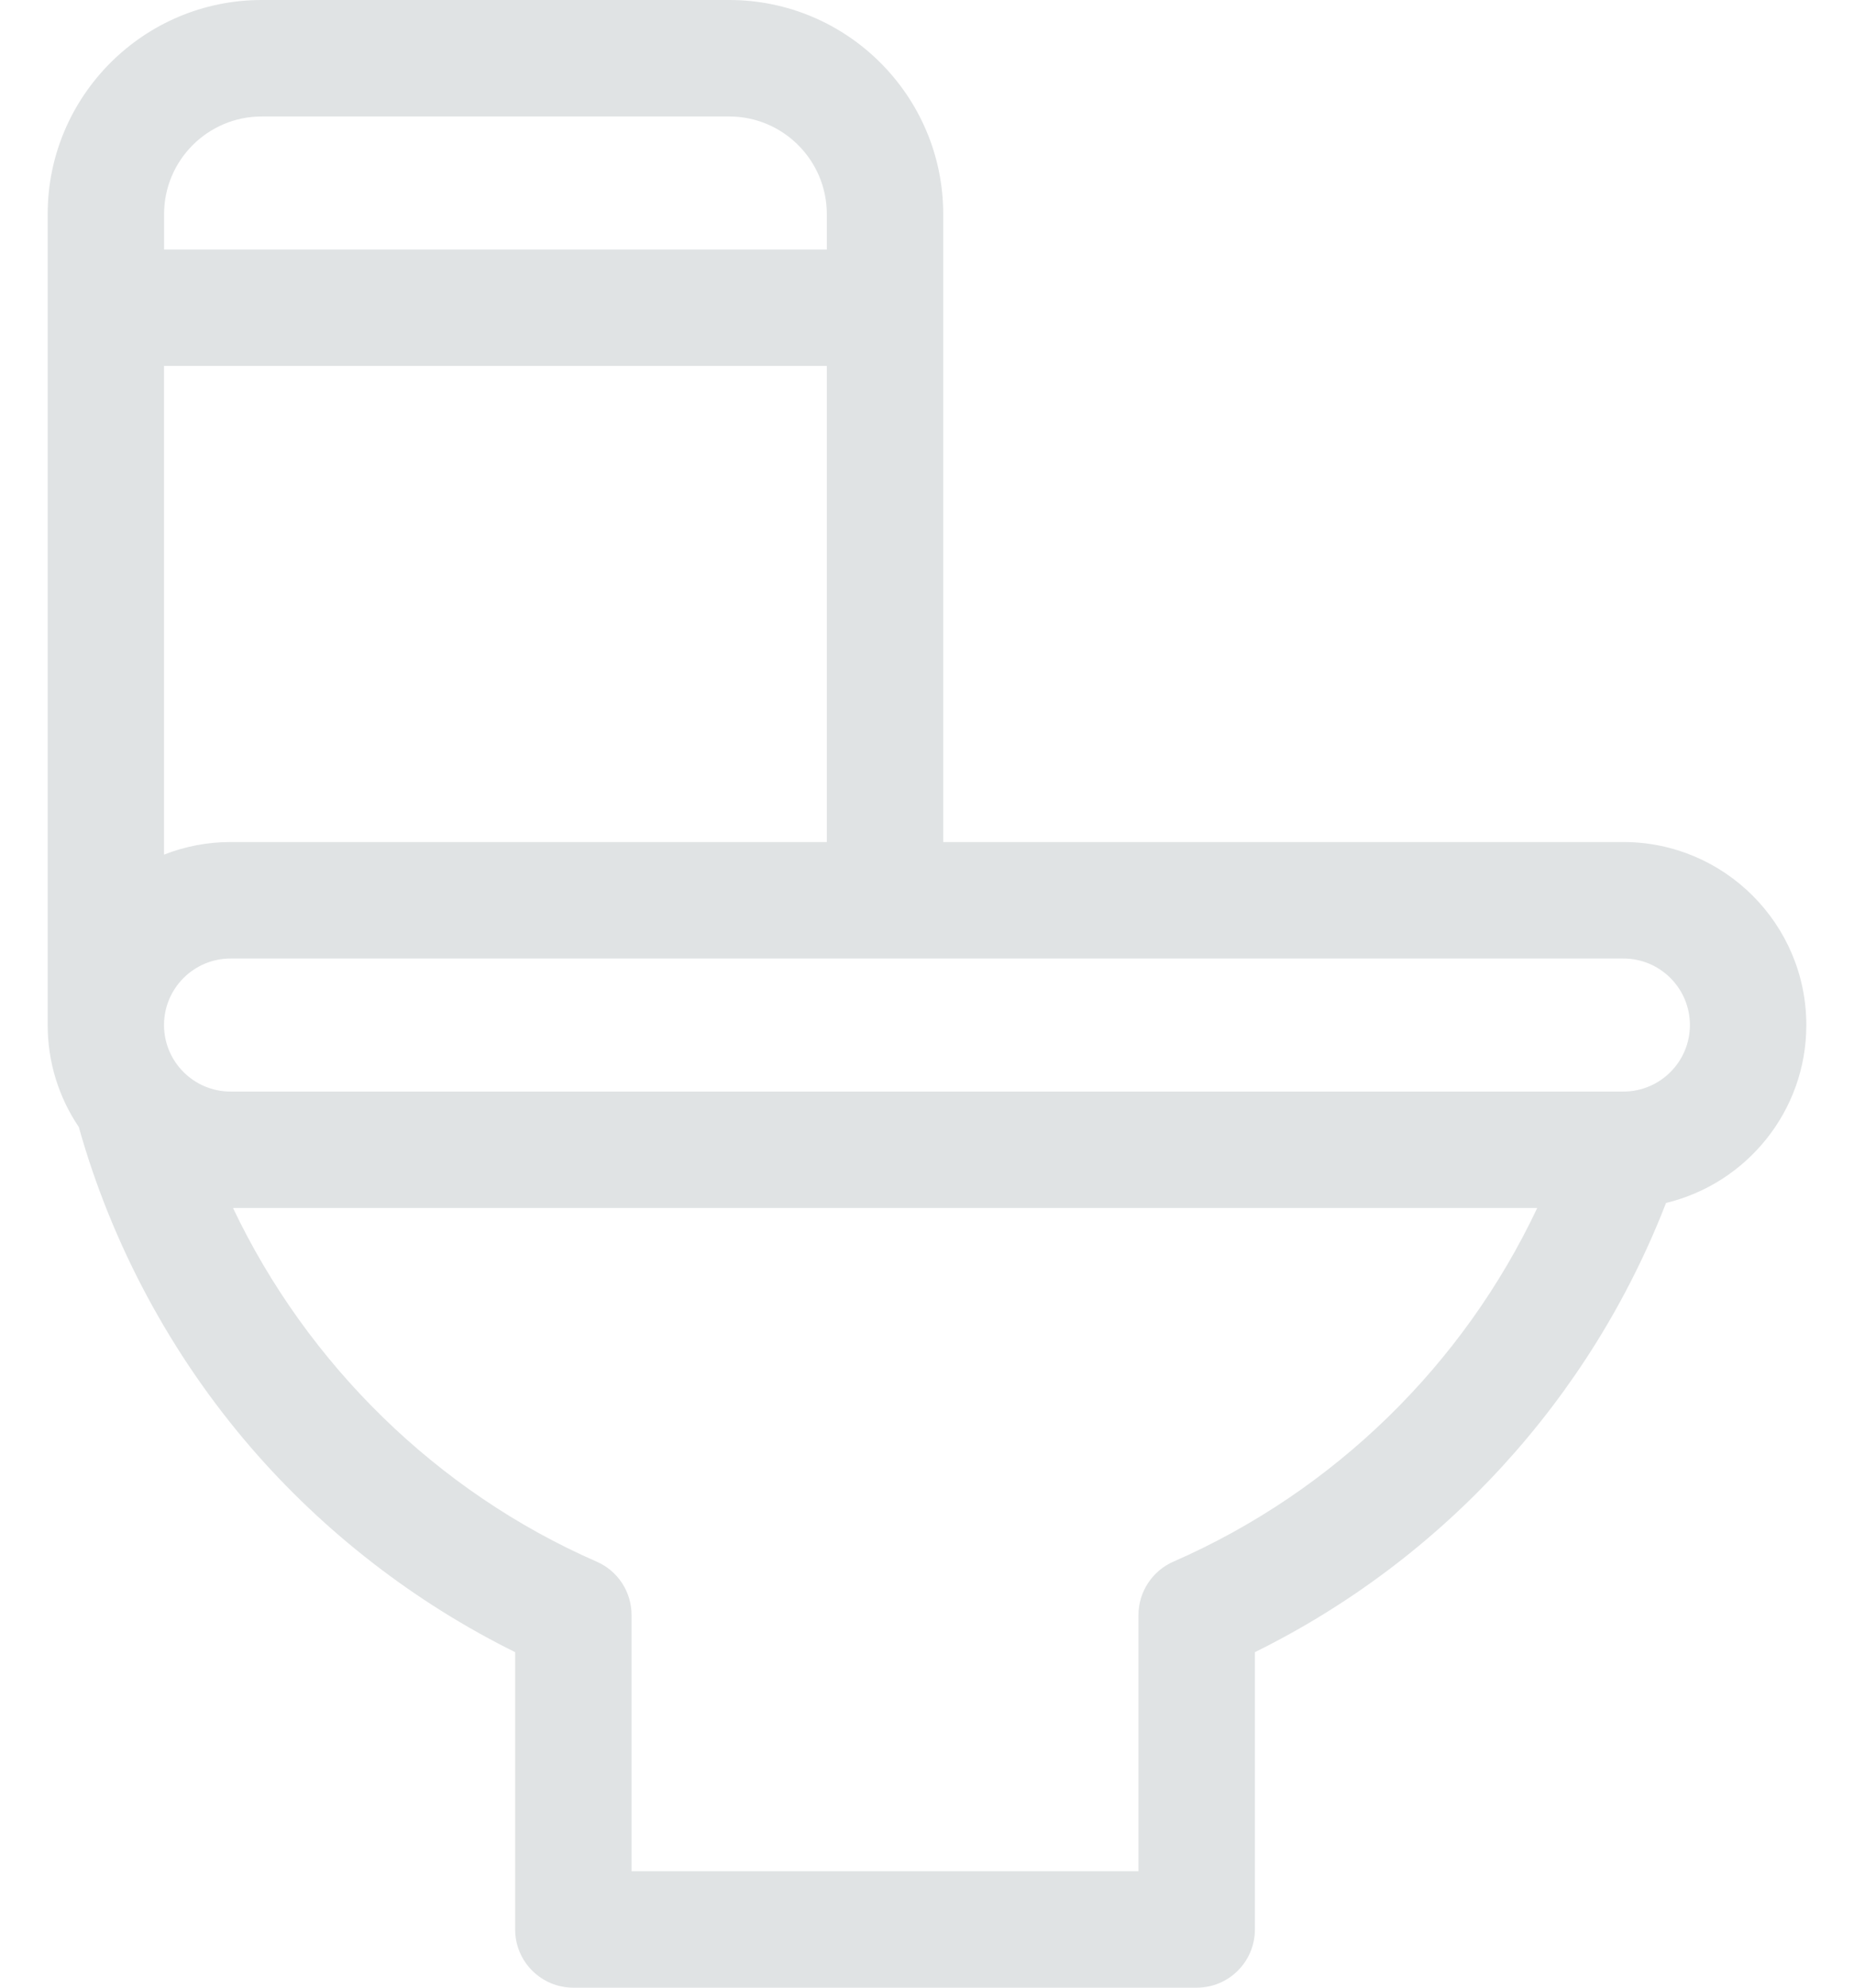 <svg width="28" height="30" viewBox="0 0 28 30" fill="none" xmlns="http://www.w3.org/2000/svg">
<path d="M27.28 15.471C27.28 13.948 26.041 12.709 24.518 12.709H14.245V3.232C14.245 1.45 12.795 0 11.013 0H3.952C2.17 0 0.72 1.45 0.72 3.232V15.471C0.72 16.04 0.893 16.57 1.19 17.01C1.687 18.78 2.583 20.45 3.79 21.848C4.896 23.129 6.267 24.188 7.78 24.936V29.121C7.78 29.607 8.174 30 8.659 30H18.073C18.559 30 18.952 29.607 18.952 29.121V24.936C21.794 23.535 24.017 21.107 25.161 18.156C26.375 17.865 27.28 16.772 27.28 15.471ZM3.481 12.709C3.138 12.709 2.797 12.773 2.477 12.899V5.523H12.487V12.709L3.481 12.709ZM3.952 1.758H11.013C11.826 1.758 12.487 2.419 12.487 3.232V3.766H2.478V3.232C2.478 2.419 3.139 1.758 3.952 1.758ZM17.721 23.57C17.565 23.638 17.431 23.751 17.338 23.894C17.244 24.037 17.194 24.204 17.194 24.375V28.242H9.538V24.375C9.538 24.204 9.488 24.037 9.395 23.894C9.301 23.751 9.168 23.638 9.011 23.57C6.597 22.515 4.639 20.587 3.519 18.232H23.216C22.098 20.6 20.147 22.51 17.721 23.57ZM24.518 16.475H3.481C2.928 16.475 2.477 16.024 2.477 15.471C2.477 14.917 2.928 14.467 3.481 14.467H24.518C25.072 14.467 25.522 14.917 25.522 15.471C25.522 16.024 25.072 16.475 24.518 16.475Z" fill="#E0E3E4"/>
</svg>
